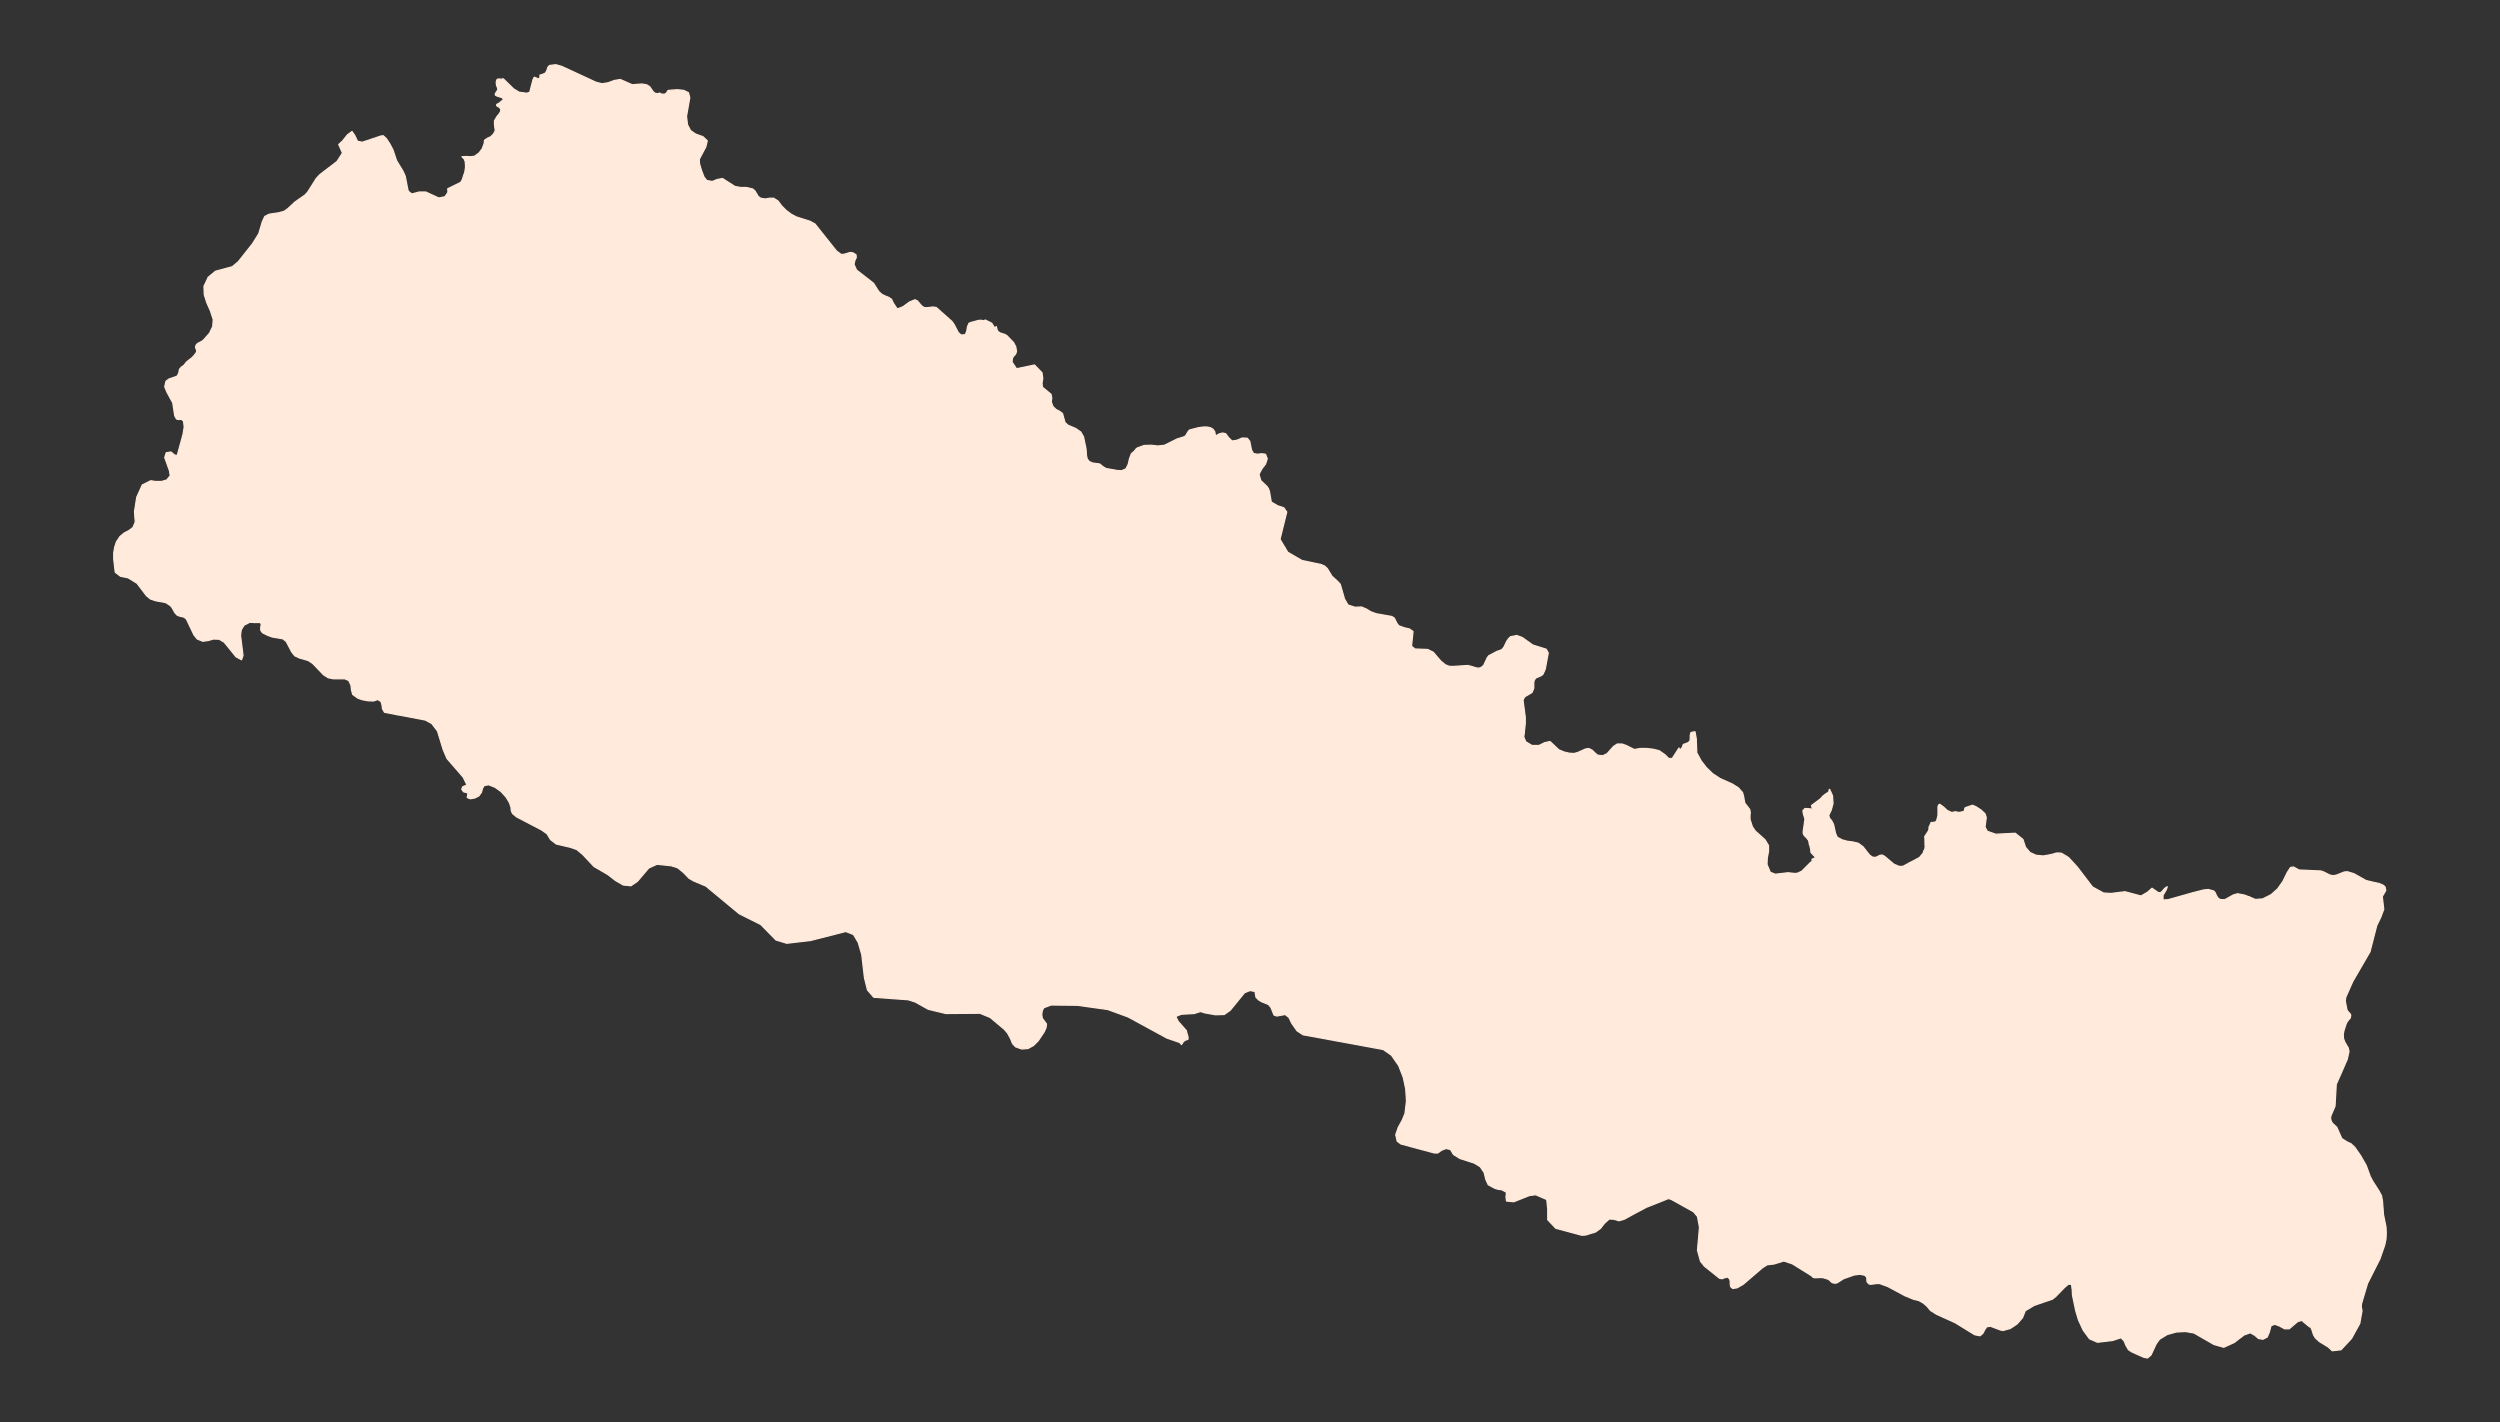 <?xml version="1.0"?>
    
<!--********* Copyright (c) 2024 Pareto Softare, LLC DBA Simplemaps.com ***************************************
************* Free for Commercial Use, full terms at  https://simplemaps.com/resources/svg-license ************
************* Attribution is appreciated! https://simplemaps.com *******************************************-->

<svg baseprofile="tiny" fill="#FFEADB" height="569" stroke="#FFEADB" stroke-linecap="round" stroke-linejoin="round" stroke-width=".5" version="1.2" viewbox="0 0 1000 569" width="1000" xmlns="http://www.w3.org/2000/svg">
 <rect width="100%" height="100%" fill="#333333" stroke="none"/>
 <g id="features">
  <path d="M450.3 187.6l0.7 4.4-0.4 1-1.1 1.4-1.1 1.1-1.2 1.5-0.5 1.5-0.9 9.8-0.5 1.9-0.7 1.3-1 0.9-6.2 8-2 3.5-3.8 10.6-1.5 2.1-10 3.7-2.5 1.5-2.4 0.9-5.3 1.1-2.1 0-3.6-0.5-2.6 0-1.8-0.2-2.9-1-3.2-0.5-4.4-1-16.6-8.4-2.3-0.9-1.6-0.3-6.8 0.5-5.8-0.5-1.4 0.1-1.2 0.5-1.9 0.3-1.6-0.6-5.3-3.6-0.7-1.1-0.1-1.3 0-1.7 0-1.9-0.3-1.7-0.6-1-4.3-4.5-1.9-1.7-1.5-0.8-6.5-2-6.7-2.9-2.5-0.2-1.2 0.8-0.4 0.3-0.1 0.1-0.9 0.5-1.3 0.4-1 0-0.9-0.2-2.3-1-0.7-0.5-0.5-0.7-0.2-0.7 0-0.8 0.3-1.3 0.3-0.9 0.2-0.9 0.3-1.3 0-1.2-0.1-1.1-0.5-1.5-5.1-2.4-8.4-0.2-1.8 0.4-11.1 5-1 0.8-0.8 0.8-1.3 2.2-0.8 0.9-1.1 0.8-0.9 0.8-0.7 1-0.6 1.3-1.7 1.9-1.4 0.6-1.4 0.1-1-0.6-0.7-0.8-0.7-1.4 0-0.1-0.4-0.2-0.4-0.4-2.3-0.7-10 4.6-9-0.8-2.2-0.7-2.5-1.2-1.7-1-1.9-0.5-6-1.1-9.2-3.2-3.9-0.7-2.1-0.7-0.7-0.6 0-0.9 0.2-1.2-0.2-3.2-2.8-3.5-1.5-1.5-1.5-1.2-3.3-2.1-0.8-0.7-0.5-1.6-0.3-2.1 0.9-7.8-0.9-2.1-0.4-1.3-0.1-1.3 0.5-1.2 1-1.4 3.5-3.5 1.7-1.3 4.6-1.5 1.6-0.2 2.1-0.1 0.9 0.2 0.8 0.5 2.8 2.6 1.2 0.5 1.4 0.1 1.9-0.3 3.9-1.2 0.7-2.3-1.2-2.1-1.1-2.4-0.5-3 0.1-3 0.3-2.5 0.7-2.1 1.2-1.7 4.4-3 1.8-1.8 0.7-2.7 0.1-2-0.1-2.7-0.4-1.2-0.6-0.8-2.2-0.6-0.6-0.1-1.8-0.9-1.4-1-1.3-1.2-1.1-1.5-0.7-2.3-0.1-1.5 0.1-1.1 3.1-10 0.5-3.2 0.2-4.1 0.3-1.6 0.4-1 0.6-0.7 1.5-1.2 0.9-0.8 0.6-0.8 0.5-1 0.2-1-0.1-1.5-0.5-1.2-1.1-0.9-1.5-0.5-4.3-0.9-1.9-0.8-1.4-1.1-1.4-0.5-2-0.4-8.3 0.2-1.3 0.2-1.3 0.3-2.3 1.4-2.8 4.2-0.7 0.5-0.6 0-0.8-0.2-1.1-0.6-2.3-1.8-0.5-1-0.1-1.1 0.3-2.5 0.1-1.4-0.2-1.2-0.5-1.2-0.4-0.8-0.6-0.8-1.1-2.4-0.7-2.1-0.3-0.2-0.7-0.2-2.5 0-3.6 0.4-1.1-0.3-0.8-0.5-1.4-1.2-1-0.6-2.4-1-2.1-1.5 0.3-1.1 0.5-1.3 0.3-1.9 0-1-0.1-1.4-0.4-1.1-0.8-0.8-0.1-0.1 1.7-0.1 1.8 0.1 1.5-0.2 1.8-1.3 1.3-1.7 0.8-2.2 0.1-1.2 0.6-0.4 0.7-0.5 0.1 0 1.1-0.5 1.1-1.1 0.5-0.9 0.2-0.5-0.3-2.4 0-1.5 1-1.7 0.9-1.1 0.6-1 0-0.9-0.5-0.6-0.6-0.4-0.4-0.2-0.2-0.4 0.2-0.3 0.8-0.4 1.1-0.9 0.6-0.5-0.1-0.5-0.5-0.4-1.3-0.4-0.6-0.2-0.6-0.3-0.1-0.6 0.6-0.9 0.2-0.3 0.2-0.4 0-0.6-0.5-1.2-0.1-1.3 0.2-0.7 0.2-0.4 0.7-0.1 1.4 0.1 0.1-0.2 0.3 0.1 4.1 4 2.2 1.3 3 0.4 1.2-0.4 1.3-5 0.5-1 1.9 0.7 0.2-0.3 0.2-0.4 0-0.9 0.7-0.1 1.5-0.7 0.6-1.1 0.3-1.1 0.7-0.8 2.4-0.3 0.1 0 0.1 0 2.4 0.7 13.6 6.3 2.4 0.6 2.5-0.4 2.4-0.9 2.4-0.4 4.8 2.1 3.8-0.3 1.9 0.3 0.5 0.3 0.8 0.5 1.3 1.9 0.8 0.7 1.1 0.2 0.8-0.3 0.5 0.4 1.4 0.1 0.8-0.5 0.6-1 1.9-0.2 0.2 0.1 0.1-0.1 1.6-0.1 1.1 0.1 0.1 0.1 0-0.1 1.4 0.2 1.8 0.9 0.5 2-1.3 7.4 0.4 3.4 1.2 2.3 2 1.4 3 1.1 1.7 1.6-0.6 2.5-2.6 4.9 0.1 1.8 0.8 2.7 1 2.6 1.1 1.4 2.2 0.4 2-0.8 2.1-0.4 5 3.2 2.3 0.4 2.3 0 2.5 0.6 0.9 0.8 1.3 2.2 1 0.7 1.8 0.3 1.7-0.3 1.7 0 1.7 1.1 1.5 2 1.8 1.8 2 1.5 2.1 1.1 5.4 1.7 2 1.1 8.6 10.8 1.9 1.4 1.2-0.1 2.3-0.7 1.1 0.1 1.3 0.8 0.1 1.1-0.6 1.3-0.3 1.5 1 2.2 6.8 5.3 2.1 3.3 1.2 1.1 1.4 0.7 1.3 0.5 1.2 0.8 0.7 1.5 1.6 2.4 2.3-0.9 2.6-1.9 2.2-0.9 1 0.5 1.6 1.9 1 0.7 1.1 0.1 2.5-0.3 1.3 0.2 6.3 5.6 0.9 1.3 1.6 3.1 1.1 1 1.7-0.1 0.6-1.4 0.3-1.8 0.6-1.4 0.8-0.3 0.9-0.3 0.1 0.2 0.4-0.3 1.5-0.4 1-0.1 1.1 0.2 0.1 0 0.6-0.3 2.6 1.3 1.2 1.9 0.2-0.1 0.1-0.1 0.3-0.4 0.4 1.5 0.3 0.5 0.9 0.6 1.9 0.6 0.8 0.5 2.6 2.7 0.9 1.7 0.3 1.9-0.4 1.1-0.7 0.7-0.5 0.8-0.2 1.6 1.8 2.7 7.2-1.5 3 3.1 0.3 2.3-0.3 1.9 0.2 1.6 3.4 2.8 0.3 1.5-0.2 1.5 0.6 1.8 1.3 1.3 1.4 0.7 1.2 0.9 1 3.6 1.2 1.1 3.1 1.3 2 1.4 1.1 1.9 1 4.8 0.2 2.8 0.3 1.3 0.8 1 1.3 0.6 2.9 0.4 1.2 1 1.3 0.8 4.5 0.8 1.7 0.1 1.7-0.7z" id="NPKA" name="Karnali">
  </path>
  <path d="M163.2 76.2l-2.4 1.7-1.7 1.7-3.3 4.8-1.5 2.9-0.5 1.6 0.1 0.9 0.5 0.4 0.8 0.6 0.9 0.8 0.7 1 0.5 1.2 0.3 1.3 0.4 3.2 1.9 7.2 0.1 4.3-0.7 2.1-1.3 1.4-1.4 0.5-2.5 0.2-0.7 0.2-3.5 2-1.1 0.3-0.9 0.1-1 0-1.1 0-4.2 1-3.3 1.4-2.2 1.8-1.6 0.6-1.3 0.2-1.9-0.3-1.5 0.4-2.8 2.3-0.4 0.7-0.3 1.1 0.2 0.8 0.6 1.2 0.5 1.5 0.3 2 0 2.9-0.4 1.6-0.8 1.2-1.1 1.1-0.9 2 0.2 1.2 1.2 0.9 3.2 0.8 2.4 0.3 0.7 0.2 0.4 0.4 0.3 0.2 2.4 3.4 5.5 5.5-3.5 4.6-3.6 2-4.8 1.6-1.6 1.6-1.6 4.1-1.5 2.6-0.8 1.9-0.4 1.8-0.2 1.7-0.8 2.5-1.2 2.1-2.2 2.9-1.4 1.4-1.6 1-5.4 1.7-2 1.1-3 2.9-1.1 1.6-0.6 1.7-0.2 1-0.8 0.9-0.4 0.8-0.4 3.4-1.6 1.8-0.7 1.8-0.7 2.7-1.8 3.6 1.1 7.1-0.7 9.5 0.1 1.6 0.3 1.4 0.2 0.8 0.6 1.1 1.6 2.6 0.6 1.4 0.8 2.5 0.2 1.6-0.1 9.3 0 0.2 0 0.1-1.9-0.1-2.3 1.2-1.1 1.8-0.3 2.2 1 8.1-0.6 1.7-2.2-1.2-4.7-5.8-2-1.2-2.3-0.1-2.1 0.6-2.2 0.3-2.2-0.9-1.3-1.6-3-6.3-0.9-0.8-2-0.5-0.9-0.4-0.9-1-1.1-2-0.7-0.8-1.9-1.2-3.9-0.7-2.1-0.7-1.6-1.3-3.8-5-3.6-2.2-1-0.2-2-0.4-2.1-1.6-0.6-5.2 0-2.6 0.4-2.3 0.7-2.1 1.4-2.1 1.7-1.4 1.9-1 1.6-1.2 0.9-2.2-0.3-4.2 0.9-5.7 2.2-4.9 3.4-1.7 1.9 0.3 2.4 0 2.1-0.6 1.4-1.7-0.3-2-1.9-5.3 0.6-1.9 1.9-0.3 1.4 1.2 1.1 0.2 2.3-8.4 0.5-3-0.3-2.4-0.9-0.7-1 0.1-0.9-0.2-0.7-1.3-0.8-5.2-2.3-4.2-0.9-2.2 0.5-2.2 1.2-0.9 3.2-1.1 0.7-1.2 0.3-1.6 0.8-0.9 1-0.7 1-1.3 2.3-1.8 0.9-1 0.8-1.1 0.1-0.7-0.3-0.7-0.2-0.8 0.4-0.9 0.6-0.5 1.4-0.7 0.7-0.5 2.5-2.8 1.3-2.7 0.2-2.8-1.1-3.4-1.5-3.4-1-3.2-0.1-3.3 1.7-3.6 2.9-2.4 6.7-1.8 2.4-2 5.7-7.2 2.5-4 1.4-4.7 1-2.2 1.7-0.9 4-0.6 2.1-0.6 1.4-1 2.9-2.7 4-2.8 1.1-1.2 3.4-5.4 1.5-1.6 6.8-5.2 2.2-3.4-1.5-3.4 1.6-1.5 1.9-2.4 1.8-1.3 1.1 1.6 1.1 2.3 1.9 0.4 7.5-2.5 0.9-0.1 1.2 1.1 1.4 2.1 1.3 2.5 1.4 4.2 2.6 4.3 0.9 2 1.1 5.7z" id="NPMA" name="Mahakali">
  </path>
  <path d="M185.1 71.4l2.1 1.5 2.4 1 1 0.6 1.4 1.2 0.8 0.5 1.1 0.3 3.6-0.4 2.5 0 0.7 0.2 0.3 0.2 0.7 2.1 1.1 2.4 0.6 0.8 0.4 0.8 0.5 1.2 0.2 1.2-0.1 1.4-0.3 2.5 0.1 1.1 0.5 1 2.3 1.8 1.1 0.6 0.8 0.2 0.6 0 0.7-0.5 2.8-4.2 2.3-1.4 1.3-0.3 1.3-0.2 8.3-0.2 2 0.4 1.4 0.5 1.4 1.1 1.9 0.8 4.3 0.9 1.5 0.5 1.1 0.9 0.5 1.2 0.1 1.5-0.2 1-0.5 1-0.6 0.8-0.9 0.8-1.5 1.2-0.6 0.7-0.4 1-0.3 1.6-0.2 4.1-0.5 3.2-3.1 10-0.1 1.1 0.1 1.5 0.7 2.3 1.1 1.5 1.3 1.2 1.4 1 1.8 0.9 0.6 0.1 2.2 0.6 0.6 0.8 0.4 1.2 0.1 2.7-0.1 2-0.7 2.7-1.8 1.8-4.4 3-1.2 1.7-0.7 2.1-0.3 2.5-0.1 3 0.5 3 1.1 2.4 1.2 2.1-0.7 2.3-3.9 1.2-1.9 0.3-1.4-0.1-1.2-0.5-2.8-2.6-0.8-0.5-0.9-0.2-2.1 0.1-1.6 0.2-4.6 1.5-1.7 1.3-3.5 3.5-1 1.4-0.5 1.2 0.1 1.3 0.4 1.3 0.9 2.1-0.9 7.8 0.3 2.1 0.5 1.6 0.8 0.7 3.3 2.1 1.5 1.2 1.5 1.5-7.4 5.5-1.6 0.5-1.2 1-5.3 6-0.3 2.7 0.8 2.8 1.4 2.3 1.5 0.9 5.8 8.8 4 4.4 1.5 2.6 0.7 3 0.9 2 1.5 1.5 0.3 1.5-2.7 1.6-1.9 0.8-0.9 0.2-1.1-0.1 0-0.9 1.4-1.1-0.2-0.7-1.2-0.8 0.4-4-4.8-5.6-1.7-3.6-1.8-2.3-1.9-0.6-9.8 1.2-1.1-0.4-2.6-1.7-1.2-0.5-2.4-0.2-7.2 1-2.3-0.6-5.8-4.6-4.5-2.3-2.3-0.8-2.3-0.4-2.1 0.6-2.4 1.4-1.8 1.7-0.6 1.6 5.5 5.8 4.1 3.4 1.9 1.1 1.5-0.4 1.5-0.9 1.5-0.3 1.4 1.3 1.5 3.4 1-0.3 4.5 2.6-0.4-1.6-1.4-2.9-0.5-1.6 1.6 0.9 1.5 1.4 1.1 1.9 0.7 4.3 1.2 4 3.6 8.2 0.4 2.4-0.3 2.5-0.7 2.9-1 1.1-0.8 1.1-15.6 17.1-1.3 1.1-3.8 2.3-1.2 1.7-1.3 4.9-0.1 2.1-5.2-1-0.8-1.4-0.2-1.6-0.4-1.3-1.3-0.8-1.7 0.6-2.2-0.1-2.2-0.4-1.8-0.6-2.1-1.5-0.5-1.8-0.2-1.9-0.9-1.9-1.6-0.7-4.6 0-2-0.4-1.9-1.2-4.3-4.5-1.8-1.2-3.5-1-1.9-0.9-1.2-1.5-2.2-4.2-1.4-1.1-4.2-0.7-1.9-0.7-2-1-0.7-1 0-1.2 0.2-1.1-0.3-0.8-2.4 0 0-0.1 0-0.2 0.1-9.3-0.2-1.6-0.8-2.5-0.6-1.4-1.6-2.6-0.6-1.1-0.2-0.8-0.3-1.4-0.1-1.6 0.7-9.5-1.1-7.1 1.8-3.6 0.7-2.7 0.7-1.8 1.6-1.8 0.4-3.4 0.4-0.8 0.8-0.9 0.2-1 0.6-1.7 1.1-1.6 3-2.9 2-1.1 5.4-1.7 1.6-1 1.4-1.4 2.2-2.9 1.2-2.1 0.8-2.5 0.2-1.7 0.4-1.8 0.8-1.9 1.5-2.6 1.6-4.1 1.6-1.6 4.8-1.6 3.6-2 3.5-4.6-5.5-5.5-2.4-3.4-0.3-0.2-0.4-0.4-0.7-0.2-2.4-0.3-3.2-0.8-1.2-0.9-0.2-1.2 0.9-2 1.1-1.1 0.8-1.2 0.4-1.6 0-2.9-0.3-2-0.5-1.5-0.6-1.2-0.2-0.8 0.3-1.1 0.4-0.7 2.8-2.3 1.5-0.4 1.9 0.3 1.3-0.2 1.6-0.6 2.2-1.8 3.3-1.4 4.2-1 1.1 0 1 0 0.9-0.1 1.1-0.3 3.5-2 0.7-0.2 2.5-0.2 1.4-0.5 1.3-1.4 0.7-2.1-0.1-4.3-1.9-7.2-0.4-3.2-0.3-1.3-0.5-1.2-0.7-1-0.9-0.8-0.8-0.6-0.5-0.4-0.1-0.9 0.5-1.6 1.5-2.9 3.3-4.8 1.7-1.7 2.4-1.7 0 0.2 1.5 1.2 3-0.8 2.6 0 5.2 2.4 2.5-0.5 1.2-1.8-0.1-1.4 5.1-2.5 0.3-0.4 0.6-1.1 0-0.1z" id="NPSE" name="Seti">
  </path>
  <path d="M393.7 241.6l3.2 0.5 2.9 1 1.8 0.2 2.6 0 3.6 0.5 2.1 0 5.3-1.1 2.4-0.9 2.5-1.5 10-3.7 1.5-2.1 3.8-10.6 2-3.5 6.2-8 1-0.9 0.7-1.3 0.5-1.9 0.9-9.8 0.5-1.5 1.2-1.5 1.1-1.1 1.1-1.4 0.4-1-0.7-4.4 0.1-0.1 0.9-1.8 0.5-2.2 0.8-2.1 0.3-0.2 0.7-0.6 0.4-0.5 0.2-0.1 0.2-0.4 0.5-0.4 2.7-1 2.8-0.1 2.8 0.3 2.6-0.3 5-2.5 2.6-0.8 0.8-0.4 1-1.7 0.6-0.7 3.5-0.9 2.1-0.3 1.4 0 1.4 0.3 1 0.6 0.7 1 0.3 1.7 1.4-0.8 1.4-0.4 1.3 0.3 1 1.4 1.5 1.5 2-0.3 2.1-0.9 2 0.1 1 1.2 0.7 3.5 0.8 1.4 1.5 0.3 1.8-0.2 1.5 0.2 0.7 1.8-0.7 2.1-1.5 2-1.1 2.1 0.7 2.5 2.5 2.4 0.6 0.9 0.4 1.2 0.7 4.1 2.5 1.5 2.5 0.8 1.2 1.7-2.7 10.9 2 3.4-0.9 0.4-3.5 0.8-3 2-1.5 0.5-4.7 0.6-1.6 0.7-1.3 0.9-0.9 0.9-2.8 2.3-2.9 2-1.8 0.6-1.8 0.2-2.2-0.3-2.2 0-1.4 0.6-1 1-1.4 2.4-1.1 1.3-7.1 6.2-2.8 1.4-1.5 1-0.8 0.8-0.3 0.6 0.5 1.3 4.7 5.6 0.4 1 0.4 1.8-4.7 4.2-0.5 1.2-0.6 1.9 0.4 3.1-0.3 1.8-0.8 1.6-1.7 2-0.2 0.2-2.2 3-0.9 1.8-1.6 5.3-1 1.3-0.9 0.8-1.9 1.2 2.6 4.3 1 4.3 0.8 1.3 1.2 1.6 1 2.3 0.8 1.2 1.9 1.9 0.4 1.1 0.1 3.2-1.7 3.9-1.3 1.1-1.4 1.7-1.4 2.3-2.3 2.9-0.5 1-0.8 2.9-2.9 7.3-1.3 2.1-1.4 1.3-6.3 1.9-1.6-3.3-1-0.4-0.8 0.1-0.8-0.2-0.5-1.3-0.2-1.5 0.4-0.7-0.2-0.9-0.7-0.8-5.2-4.5-1.2-0.7-1.5-0.6-2.2-0.4-3.2-0.2-1.5-0.5-1.8-1.3-1-1.2-0.8-1.3-1-1-1.4-0.9-2.4-1.3-1.5-0.5-3-0.1-1.6-0.5-2.2-1.3-6.1-5.5-2.3-0.9-1.9-0.5-8.8 1.6-0.5-3.4-1.5-2.1-2.5-2.4-10.3-8-1.2-3.5-0.8-1-1.5-1.3-0.9-1.2-1.3-3.1-1.1-0.9-0.7-1.3 2.7-4.1-1.4-1.2 0-1 0.6-1.3 2-1.9 1.7-0.7 1.4-0.1 1.2 0 0.9-0.4 0.5-1.3 0-1-0.4-0.9-1.2-1.6-0.3-0.9 1.2-1 2.7-1.2 5.9-1.7 6-2.6 3.6-5.2 1.3-2.6 0.5-3.6z" id="NPDH" name="Dhawalagiri">
  </path>
  <path d="M443.1 334.7l6.3-1.9 1.4-1.3 1.3-2.1 2.9-7.3 0.8-2.9 0.5-1 2.3-2.9 1.4-2.3 1.4-1.7 1.3-1.1 1.7-3.9-0.1-3.2-0.4-1.1-1.9-1.9-0.8-1.2-1-2.3-1.2-1.6-0.8-1.3-1-4.3-2.6-4.3 1.9-1.2 0.9-0.8 1-1.3 1.6-5.3 0.9-1.8 2.2-3 0.2-0.2 1.7-2 0.8-1.6 0.3-1.8-0.4-3.1 0.6-1.9 0.5-1.2 4.7-4.2-0.4-1.8-0.4-1-4.7-5.6-0.5-1.3 0.3-0.6 0.8-0.8 1.5-1 2.8-1.4 7.1-6.2 1.1-1.3 1.4-2.4 1-1 1.4-0.6 2.2 0 2.2 0.3 1.8-0.2 1.8-0.6 2.9-2 2.8-2.3 0.9-0.9 1.3-0.9 1.6-0.7 4.7-0.6 1.5-0.5 3-2 3.5-0.8 0.9-0.4 1.1 1.8 5.7 3.3 7.6 1.6 1.4 0.6 1.1 1 1.9 3.1 2.3 2.1 1 1.1 1.7 5.9 1.4 2.4 2.8 0.9 2.6-0.1 1.9 0.8 1.8 1.1 2.2 0.8 6.2 1.1 1 0.6 1.1 2.2 0.7 0.9 2.2 0.8 2.1 0.5 1.4 1-0.6 5.9 1.4 1.1 5.1 0.2 2.2 1.1 2.9 3.4 1.9 1.6 1.5 0.6 1.3 0.1 6.2-0.4 1.3 0.3 1.9 0.6 1.2 0.2 1.1-0.4 0.9-0.8 1.4-3 0.6-0.8 3.4-1.8 1-0.3 0.9-0.4 0.8-1 1.1-2.3 0.7-1 0.8-0.8 2.5-0.5 2.2 0.8 4.2 3 5.4 1.7 0.8 1.5-1.2 6.4-0.4 1-0.6 1.2-0.9 0.6-1.9 0.8-0.6 0.9-0.2 0.8 0 1.5 0 0.1 0 0.8-0.7 1.7-2.9 1.7-0.7 1.3 0.9 6.9 0 2.5-0.4 3.8-2.1 1.1-1.6 1.7-2.2 4.5-1.2 1.2-4.4 3.6-1.6 1.9-1.1 2-1.8 7.1-1.4 2.8-1.1 1.2-1.2 0.7-3 0.6-2.2 0.9-2 1.3-1.1 1.1-0.9 1.1-5.7 11-1.6 2-3.5 3.4-0.6 1.2-0.2 1.4 0.3 0.8 0.4 1.2 2.2 3.7 0.5 1.9 0.2 1.8-0.4 2.5-0.6 1.3-0.8 0.8-0.9 0.3-0.9 0.1-1 0-1.1-0.1-1-0.3-0.8-0.5-0.7-0.8-0.5-0.7-0.6-0.7-0.3-0.3-1.2-0.8-1.3-2.1-1.3-1.5-1.1-0.8-1-0.5-1.1-0.3-1.2-0.2-1 0.2-0.7 0.3-2.3 1.9-6 4.2-5.1 2.1-0.8 1-0.3 2 0.4 1.2 0.6 0.9 0.4 0.4 0.5 0.5 0.2 0.8-0.5 0.3-3.8-0.4-1.6 0.5-1.3-2.1-1.1-1.1-2 0.2-1.5 1.2-1.3 1.4-1.3 0.7-1-0.1-0.8-0.3-0.4-0.6-0.1-1.2-0.3-1-1.5-1-0.6-1-0.3-2.1-0.1-1.6-0.6-1.3-2-1.1-4.8-1-10-0.1-4.8-1.1-2.2-1.3-4-3.5-2.2-0.9-2.8 0.3-5 2.8-2.6 0.7-1.6-0.2-3-0.7-1.5-0.2-1.2 0.3-2.6 1-1.1 0-1.6-0.9-3.1-3.2-1.9-1.1-2.7-0.3-9 0.1-2 1.1-0.8 0.2-4-1.5-1.3 0.1-1.5-0.8-1.8-0.3-3.2 0.1-3.2-0.6-1.3 0.2-1.3 1.4-1.6-1.4-1.8-1-1.1-1.1 0.7-1.7 1.7-1 1.9 0.1 3.3 0.9 4.1-0.7 3.5-1.9 1.7-2.8z" id="NPGA" name="Gandaki">
  </path>
  <path d="M562 355.2l1.2 0.8 0.3 0.3 0.6 0.7 0.5 0.7 0.7 0.8 0.8 0.5 1 0.3 1.1 0.1 1 0 0.9-0.1 0.9-0.3 0.8-0.8 0.6-1.3 0.4-2.5-0.2-1.8-0.5-1.9-2.2-3.7-0.4-1.2-0.3-0.8 0.2-1.4 0.6-1.2 3.5-3.4 1.6-2 5.7-11 0.9-1.1 1.1-1.1 2-1.3 2.2-0.9 3-0.6 1.2-0.7 1.1-1.2 1.4-2.8 1.8-7.1 1.1-2 1.6-1.9 4.4-3.6 1.2-1.2 2.2-4.5 1.6-1.7 2.1-1.1-0.2 1.6 0.8 1.9 2.5 1.5 2.8 0 2.2-1.1 2.2-0.5 3.5 3.3 2.1 0.9 2.2 0.5 1.8 0.1 1.5-0.4 3.1-1.4 1.3-0.2 1.4 0.7 1.1 1.1 1.1 0.9 2 0.2 1.7-0.8 2.6-2.9 1.5-1 1.9 0 1.7 0.6 3.2 1.6 2.4-0.4 2.6 0 2.6 0.3 2.4 0.6 2.3 1.6 1.5 1.5 1.4 0 2.7-4.2 0.3 1 1.1-1.4 0.3-1 1.9-0.7 0.8-0.7 0.1-1.1 0-1.2 0.3-1.1 1.6-0.3 0.5 2.8 0.2 5.6 1.8 3.3 2.1 2.7 2.5 2.4 2.9 1.9 4.9 2.2 2.4 1.5 1.7 1.9 0.4 1.4 0.5 2.8 2 2.6 0.2 1.2-0.1 1.2 0 1.5 0.9 2.9 1.2 1.8 3.9 3.5 1.4 2.3 0 2.4-0.5 2.6-0.1 2.6 1.3 3.1 2 0.8 5.1-0.6 2.8 0.3 0.4 0-2.1 5.6-0.4 3 0.3 4.5-0.1 2.8-0.4 1.2-0.7 0.7-2.5 0.5-0.7 0.2-1.1 1.1-1.5 2.3-1.8 3.9-1.4 2.3-1.3 1.8-4.4 4.8-5.3 6.6-0.5 1.8-1.3 2.4-0.7 1.2-1.3 1.3-0.5 0.8 0 0.1 0.6 1.8 0.2 0.8 0.5 5.1-2.6 2.9-6.6 1.1-1.3 0.8-0.5 0.8-0.1 1.1-0.3 1.3-1 1.7-1.2 0.6-1.6 0.1-16-1-0.8-0.3-0.7-0.4-2.4-1.9-2.8-2.6-2.8-1.5-3.3-1-3.6-0.6-4.9-0.9-7-4-1.5-1.3-1.1-1.3-0.5-1.2 0-0.2-0.4-2.9-0.2-0.8-0.5-0.7-0.5-0.7-0.5-0.8-0.4-0.8-0.2-1.4-0.9-7.9-1.5-4.7-0.5-1-0.7-0.7-1.2-0.4-5.4-1.2-5.7-2.6-1.9-0.6-1.5-0.2-7.7 0.4-1.2 0.2-3.1 1-2.3 0.2-2.5 0.7-2.4 1.5-1.8 0.6-1.4 0.1-7-0.7-1.4-4-0.5-0.8-0.8-0.8-1.2-0.6-8.2-0.3-1.8-0.4-0.5-0.5-0.1-0.6 0.5-1 0-0.7-0.4-1-1.4-2-0.8-1.3-0.5-1-0.1-0.8 0.1-0.7 0.2-0.7 0.6-1.6 0.3-0.8z" id="NPBA" name="Bagmati">
  </path>
  <path d="M656.9 412.8l2.4 1.9 0.7 0.4 0.8 0.3 16 1 1.6-0.1 1.2-0.6 1-1.7 0.3-1.3 0.1-1.1 0.5-0.8 1.3-0.8 6.6-1.1 2.6-2.9-0.5-5.1-0.2-0.8-0.6-1.8 0-0.1 0.5-0.8 1.3-1.3 0.7-1.2 1.3-2.4 0.5-1.8 5.3-6.6 4.4-4.8 1.3-1.8 1.4-2.3 1.8-3.9 1.5-2.3 1.1-1.1 0.7-0.2 2.5-0.5 0.7-0.7 0.4-1.2 0.1-2.8-0.3-4.5 0.4-3 2.1-5.6 0.8-0.2 1.5-0.7 3.5-3.5 0.7-0.5-0.1-0.8 1.4-0.6-0.1-0.2-0.5-0.7-0.2-0.1-0.6-0.7-0.4-0.4-0.1-1.3-0.2-0.7-0.1-0.6-0.3-0.8-0.1-0.8-0.2-0.7-0.7-0.9-0.8-0.8-0.2-0.2-0.4-0.8 0-1 0.2-1.3 0.1-0.8 0.1-0.6 0.1-0.9 0.2-1.2-0.6-1.9-0.2-1.1 0-0.4 0.8-0.8 1.8 0.1 1.1 0.2 0.1 0-0.4-1.5 3.5-2.6 0.2-0.2 0.8-0.9 0.6-0.5 0.4-0.3 1.4-0.9 0.2-1 0.2 0 0.1 0.3 0 0.4 0.1 0.1 0.1-0.1 0.8 1.8 0.2 3.1-0.7 2.6-1 2.1 0.3 1.2 0.8 0.9 0.8 1.5 0.8 3.6 0.7 1.6 1.7 0.9 0.1 0.1 2.2 0.6 2.3 0.3 2.1 0.5 1.9 1.4 2.6 3.3 1.1 0.8 1.1 0.2 0.9-0.3 0.9-0.5 1-0.2 1 0.5 3.8 3.2 2.2 0.9 1.5-0.1 1.4-0.8 0.2 0.2 0.3-0.5 2.2-1.1 2.4-1.3 1.5-1.8 0.2-0.8 0.3-0.5 0.1-0.2 0.2-0.8 1.9 2 3.3 5.2 0.8 3.3 0 3.4 0.6 6.4 1 3.6 0.1 2.6 0.3 2-0.4 1.4-0.5 0.9-0.8 1.3-0.9 1.8-1.1 3.7-1.2 2.6-1.2 1.7-1.4 1-2.7 0.9-2.3 0.4-1.1 0.4-0.8 0.4-3.6 3.7-1.7 1.2-5.5 6.3-10 9.3-1.7 2.5-1.9 4.3-1 2.8-0.2 1.1-0.1 1.1 0.2 0.9 1.1 2.7 0.1 1.1-0.3 1.6-0.5 2-2.9 5 0 0.8 1.8 0.5 6.3-0.1 3.6 0.8 1.6 0.5 1 0.7 0.7 1.1 0.8 0.9 0.5 0.5 3.5 2.1 0.5 0.5 0.3 0.4-0.6 1.2-3.4 4.1-3.1 2.7 0 0.7 0.3 0.6 0.6 0.5 0.5 0.5 0.6 0.7 0.9 3.1 0.8 3.7 0.1 3.7-0.4 1.8-0.7 1.1-4.7 1.4-2.9 2-3.3 4.7-2.6 1-1.1-0.1-1.5-0.4-2.9-1.3-1 0-1 0.5-1.5 1.8-0.5 0.9-0.3 0.8 0 0.9 0.1 0.7 0.9 2.6 0.3 1.6 0 6.3 0.1 1.3 0.3 1.3 0.5 1.4 0.7 1.4 2 3.1 0.6 1.1 0.4 1.5-0.1 1.2-0.4 1.1-5.2 11.2-0.2 0.4-0.2 0-2.5 0.1-0.7-0.2-0.6-0.6-7.7-4.8-3.4-1.1-3.9 1.2-2.7 0.3-1.9 1.2-7.7 6.6-2.4 1.4-1.8 0.3-0.8-0.7-0.2-1 0-1.1-0.2-1-0.9-0.8-1.1 0.3-1.1 0.4-1-0.2-6-4.8-1.6-2-1.2-4.4 0.8-9.2-0.8-4.3-1.6-1.9-8.8-4.9-1.2-0.4-8.8 3.5-4.9 2.6-4 2.2-2.1 0.6-2-0.6-1.9-0.1-1.9 1.7-1.5 1.9 0-0.1-0.2-5.1 0.2-2.5 1-4 1.7-4.6 3.7-5.4 0.6-1.4 0.4-1.4 0.2-2.2-0.2-1.6-0.2-1.2-0.2-0.7-0.2-1.1-0.1-1 0.2-1.4 0.5-1.5 1.6-2.9 7.1-9.9 0.8-2.9 0.3-3.2 0.2-0.9 0.2-0.7 0.3-0.5 0.2-1.1-0.1-1.4-0.6-2.9-0.6-1.7-0.7-1.2-0.5-0.6-0.7-0.6-0.9-0.7-2.7-1.4-1-0.8-0.5-0.8-0.4-1.1 0-1.1 0.2-0.9 1.8-2.1 5.2-3.8z" id="NPJA" name="Janakpur">
  </path>
  <path d="M728.6 511l0.2-0.4 5.2-11.2 0.4-1.1 0.1-1.2-0.4-1.5-0.6-1.1-2-3.1-0.7-1.4-0.5-1.4-0.3-1.3-0.1-1.3 0-6.3-0.3-1.6-0.9-2.6-0.1-0.7 0-0.9 0.3-0.8 0.5-0.9 1.5-1.8 1-0.5 1 0 2.9 1.3 1.5 0.4 1.1 0.1 2.6-1 3.3-4.7 2.9-2 4.7-1.4 0.7-1.1 0.4-1.8-0.1-3.7-0.8-3.7-0.9-3.1-0.6-0.7-0.5-0.5-0.6-0.5-0.3-0.6 0-0.7 3.1-2.7 3.4-4.1 0.6-1.2-0.3-0.4-0.5-0.5-3.5-2.1-0.5-0.5-0.8-0.9-0.7-1.1-1-0.7-1.6-0.5-3.6-0.8-6.3 0.1-1.8-0.5 0-0.8 2.9-5 0.5-2 0.3-1.6-0.1-1.1-1.1-2.7-0.2-0.9 0.1-1.1 0.2-1.1 1-2.8 1.9-4.3 1.7-2.5 10-9.3 5.5-6.3 1.7-1.2 3.6-3.7 0.8-0.4 1.1-0.4 2.3-0.4 2.7-0.9 1.4-1 1.2-1.7 1.2-2.6 1.1-3.7 0.9-1.8 0.8-1.3 0.5-0.9 0.4-1.4-0.3-2-0.1-2.6-1-3.6-0.6-6.4 0-3.4-0.8-3.3-3.3-5.2-1.9-2 0-0.2-0.1-0.7 0-0.1 0-2-0.1-1.3 0.2-0.3 1.2-1.8 0.3-0.8 0-0.8 0.8-1.7 0-0.2 0.8 0 1.2-0.3 0.4-0.9 0.4-1.7 0-1.2 0-0.7 0-1.6 0.4-0.8 0.3-0.1 1.5 1.1 1.5 1.4 1.8 0.8 1.5-0.3 1.4 0.3 1.9-0.4 0.2-0.3 0.1-0.1 0.1-0.8 0.2-0.3 0.8-0.3 2.1-0.7 1.4 0.6 2 1.3 1.6 1.5 0.5 1.5-0.5 3.8 0.9 1.7 3.4 1.2 7.8-0.4 3.1 2.5 0 0.1 1 3 1.8 2.1 2.4 1.1 2.9 0.3 3.3-0.6 1.4-0.4 0 0.2-0.3 8 1.2 5.6 0.8 2.6 0.2 1.2 0 0.7-0.6 2.5-0.2 2.9 0.9 5.2 0 1.8-0.2 1.2-2.1 7.4-2.1 12.7-0.5 1.7-1.1 5.1-0.4 1.3-1.3 1.5-2 2.3-0.4 0.7-0.4 1.9 1.3 4.6 4.4 7.6 0.4 2.1-0.1 1.7-0.3 0.8-0.6 0.8-0.8 0.5-1 0.4-0.9 0.5-0.6 0.7-0.3 2 0.6 5.6-0.1 2.2-0.9 7.7 0.3 1.8 0.6 1.6 2.2 2.3 1.1 1.5 0.5 1.5 1 19.1 3.7 0.6 13.3-3.1 3.9-0.1 1.9 0.7 0.5 2.3-0.6 2.5-0.4 0.9-0.7 2.6-0.1 0.8-0.6 1.5-1.6 1.3-3.1 1.9-7.8 8.3-2.5 1.1-1.8 1.6-2.5 10.5-1.6 2.7-0.6 1.6 0.3 1.2 0.4 0.9 0.2 1.4 0 1.4-0.2 1.1-0.9 1.3-2.4 2.2-0.4 1-3.1 1.1-3.5 2.1-1.1 2.8-2.2 2.5-2.7 1.8-2.9 0.8-1-0.2-4-1.5-1.5 0.2-0.8 1.2-0.8 1.5-1.1 0.9-2.1-0.4-7.8-4.8-7.5-3.4-2.2-1.4-0.1 0-1.5-1.8-1.5-1.3-1.8-1-2.1-0.5-3.4-1.4-6.9-3.7-3.3-1.2-1 0-2.4 0.3-0.8-0.1-0.8-0.9-0.1-1.8-0.8-0.8-1.9-0.4-2.4 0.3-4.2 1.5-2.5 1.6-0.8 0.2-1.1-0.2-0.7-0.5-0.5-0.6-0.8-0.4-1.7-0.5-0.7-0.1z" id="NPSA" name="Sagarmatha">
  </path>
  <path d="M816.7 521.1l0.4-1 2.4-2.2 0.9-1.3 0.2-1.1 0-1.4-0.2-1.4-0.4-0.9-0.3-1.2 0.6-1.6 1.6-2.7 2.5-10.5 1.8-1.6 2.5-1.1 7.8-8.3 3.1-1.9 1.6-1.3 0.6-1.5 0.1-0.8 0.7-2.6 0.4-0.9 0.6-2.5-0.5-2.3-1.9-0.7-3.9 0.1-13.3 3.1-3.7-0.6-1-19.1-0.5-1.5-1.1-1.5-2.2-2.3-0.6-1.6-0.3-1.8 0.9-7.7 0.1-2.2-0.6-5.6 0.3-2 0.6-0.7 0.9-0.5 1-0.4 0.8-0.5 0.6-0.8 0.3-0.8 0.1-1.7-0.4-2.1-4.4-7.6-1.3-4.6 0.4-1.9 0.4-0.7 2-2.3 1.3-1.5 0.4-1.3 1.1-5.1 0.5-1.7 2.1-12.7 2.1-7.4 0.2-1.2 0-1.8-0.9-5.2 0.2-2.9 0.6-2.5 0-0.7-0.2-1.2-0.8-2.6-1.2-5.6 0.3-8 0-0.2 0.6-0.2 0.7 0 1.3 0.1 2.8 1.7 3.5 3.8 6.1 8 4.4 2.4 2.9 0.2 5.7-0.7 6.4 1.7 2.6-1.5 1.8-1.6 2.6 1.8 0.2 0 0.8-0.1 1.3-1.4 0-0.1 0.8-0.6 0.4-0.2-0.4 1.2-1.3 2.2 0 1.9 2-0.1 9.9-2.8 4.3-1.1 1.9-0.2 2.2 0.6 0.6 0.7 0.4 1 0.6 1 0.9 0.7 1.9 0.1 3.4-1.9 1.7-0.5 2.7 0.5 2.1 0.8-2.7 7.6-2.4 5.1-1.8 2.7-1.3 1.4-1.1 0.7-0.8 0-0.9-0.4-0.7-0.6-0.7-0.4-0.8-0.2-0.9 0.3-0.5 1-1 4.5-1.2 3.4-1.3 2.3-2.1 2.8-1.2 2.1-0.9 2-1.3 5.1-1.1 7.5-0.9 3.1-0.3 2.3-0.1 1.9 0.4 1.4 0.7 1.2 6.7 7.3 0.8 0.7 1.2 0.5 5 1 10.9 4.5 4.7 1.8 1.7 1.3 0.5 0.8 0.2 0.8 0 0.8-0.2 0.7-0.7 0.8-1.7 1.6-0.5 0.9-0.3 1.3-0.3 1-0.5 1-0.9 0.7-1 0.6-5 1.7-1.3 0.7-2.9 2.2-6.2 6.5-5.3 6.6-2.2 2.1 2.5 3.5 2.5 7.3 0.9 1.5 1 1 1.9 1.1 4.4 1.8 0.2 0.1 5.5 7.6 1.7 3.3 0.2 0.9 0 2-2.4 10.5-0.3 27.2 0.2 1.9 0.5 1.7-2.7 2.1-4.2 1.9-3.9-1.1-8-4.6-3.4-0.6-3.7 0.2-3.6 1-3.1 1.9-1.3 1.8-2.1 4.5-1.4 1.2-1.5-0.3-4.7-2.1-1.4-0.9-1-1.7-0.8-1.9-1.2-1.2-3.4 1.1-6 0.7-3.2-1.4-2.5-3.4-1.9-4.1-1.1-3.7-1.3-6.2-0.1-2.1-0.3-2.3-1.3 0-1.6 1.4-3.4 3.5-1.4 1.1-4.2 1.4z" id="NPKO" name="Bhojpur">
  </path>
  <path d="M896.4 534.9l-0.5-1.7-0.2-1.9 0.3-27.2 2.4-10.5 0-2-0.2-0.9-1.7-3.3-5.5-7.6-0.2-0.1-4.4-1.8-1.9-1.1-1-1-0.9-1.5-2.5-7.3-2.5-3.5 2.2-2.1 5.3-6.6 6.2-6.5 2.9-2.2 1.3-0.7 5-1.7 1-0.6 0.9-0.7 0.5-1 0.3-1 0.3-1.3 0.5-0.9 1.7-1.6 0.7-0.8 0.2-0.7 0-0.8-0.2-0.8-0.5-0.8-1.7-1.3-4.7-1.8-10.9-4.5-5-1-1.2-0.5-0.8-0.7-6.7-7.3-0.7-1.2-0.4-1.4 0.1-1.9 0.3-2.3 0.9-3.1 1.1-7.5 1.3-5.1 0.9-2 1.2-2.1 2.1-2.8 1.3-2.3 1.2-3.4 1-4.5 0.5-1 0.9-0.3 0.8 0.2 0.7 0.4 0.7 0.6 0.9 0.4 0.8 0 1.1-0.7 1.3-1.4 1.8-2.7 2.4-5.1 2.7-7.6 2.4 1 2.1-0.2 0.2 0 0.5 0 0.2-0.1 3.2-1.6 2.7-2.4 2.1-3 1.7-3.5 1.3-2 1.2-0.2 2.2 1.2 8.8 0.4 1.1 0.4 2.4 1.2 1.4 0.3 1.4-0.3 3-1.2 1.3-0.1 2.6 0.8 4.8 2.7 2.5 0.6 2.7 0.6 1.5 0.6 0.9 0.7 0.3 1.5-1.4 2.4 0.6 5.1-1.2 3.2-1.6 3.3-2.7 10.5-6.9 11.9-2.8 6.3-0.2 1.4 0.2 1.2 0.5 2.5 0.3 0.5 1 1.1 0.2 0.5-0.2 1.1-0.6 0.7-0.5 0.6-0.5 0.9-0.9 2.8-0.3 1.4 0.1 1.8 0.5 1.4 1.4 2.4 0.3 1.4-0.7 3.1-2.7 6.2-1.7 3.8-0.5 8.8-1.6 3.7-0.2 1 0.2 1 0.5 1 1.8 1.7 2 4.5 2 1.3 1.7 0.8 1.5 1.4 2.3 3.3 2.3 4 1.6 4.4 1 1.9 2.5 3.9 1 1.9 0.4 2.2 0.4 5.4 1 4.9 0.1 2.4-0.1 2.4-0.5 2.4-1.9 5.5-5 9.9-1.6 5.4-0.8 2.7-0.1 1.2 0.3 1.6-0.9 5.1-3.3 6-4.2 4.5-3.5 0.4-1.6-1.5-3.6-2.2-1.6-1.5-0.7-1.2-0.7-2.2-0.5-1-0.3 0.1-2.7-2.2-0.1-0.5-2 0.5-3.4 2.9-1.9 0-2-1.1-1.9-0.7-1.5 0.6-0.7 2.6-0.8 1.9-1.7 0.9-1.8-0.3-1.5-1.3-1.8-1-2.5 0.9-1.2 0.9z" id="NPME" name="Mechi">
  </path>
  <path d="M535 365.7l1.6-0.5 3.8 0.4 0.5-0.3-0.2-0.8-0.5-0.5-0.4-0.4-0.6-0.9-0.4-1.2 0.3-2 0.8-1 5.1-2.1 6-4.2 2.3-1.9 0.7-0.3 1-0.2 1.2 0.2 1.1 0.3 1 0.5 1.1 0.8 1.3 1.5 1.3 2.1-0.3 0.8-0.6 1.6-0.2 0.7-0.1 0.7 0.1 0.8 0.5 1 0.8 1.3 1.4 2 0.4 1 0 0.7-0.5 1 0.1 0.6 0.5 0.5 1.8 0.4 8.2 0.3 1.2 0.6 0.8 0.8 0.5 0.8 1.4 4 7 0.7 1.4-0.1 1.8-0.6 2.4-1.5 2.5-0.7 2.3-0.2 3.1-1 1.2-0.2 7.7-0.4 1.5 0.2 1.9 0.6 5.7 2.6 5.4 1.2 1.2 0.4 0.7 0.7 0.5 1 1.5 4.7 0.9 7.9 0.2 1.4 0.4 0.8 0.5 0.8 0.5 0.7 0.5 0.7 0.2 0.8 0.4 2.9 0 0.2 0.5 1.2 1.1 1.3 1.5 1.3 7 4 4.9 0.9 3.6 0.6 3.3 1 2.8 1.5 2.8 2.6-5.2 3.8-1.8 2.1-0.2 0.9 0 1.1 0.4 1.1 0.5 0.8 1 0.8 2.7 1.4 0.9 0.7 0.7 0.6 0.5 0.6 0.7 1.2 0.6 1.7 0.6 2.9 0.1 1.4-0.2 1.1-0.3 0.5-0.2 0.7-0.2 0.9-0.3 3.2-0.8 2.9-7.1 9.9-1.6 2.9-0.5 1.5-0.2 1.4 0.1 1 0.2 1.1 0.2 0.7 0.2 1.2 0.2 1.6-0.2 2.2-0.4 1.4-0.6 1.4-3.7 5.4-1.7 4.6-1 4-0.2 2.5 0.2 5.1 0 0.1-0.3 0.3-1.8 1.3-3.9 1.2-1.6 0.1-10.4-2.8-3.2-3.4 0-4.3-0.4-3.8-4.4-1.9-2.5 0.3-6.3 2.5-2.9-0.3-0.2-1.6 0.2-1.9-1.9-1-1.5-0.2-1.3-0.4-2.6-1.4-1-2.2-0.6-2.6-1.6-2.4-2.5-1.5-5.6-1.8-2.6-1.6-1.2-2-1.8-0.4-1.8 0.7-1.5 1.1-1.3 0-13.4-3.6-1.5-1.1-0.6-2.6 1-2.9 1.6-2.9 1.1-2.7 0.6-5-0.3-4.8-1-4.7-1.8-4.6-2.9-4.2-3.3-2.3-32.1-5.9-2.4-1.6-2.1-3-1.1-2.3-1.5-1.2-3.4 0.6-1.1-0.4-1.2-3-1-1.2-2.7-1.1-1.2-0.7-1.1-1.1-0.4-2.3-2-0.4-2.2 0.9-5.7 7-2.4 1.7-3.5 0.1-4.5-0.8-1.4-0.5-0.1 0 0.1 0 1.7-1.5 0.4-1.3-0.1-1.5 0-1.4 0.8-1.4 1.3-1.6-0.4-0.6-2.4 0-1-0.4-0.1-1 0.7-1.1 0.8-0.9 1-0.2 1.3 0 7.5 1 2.5-0.2 2.3-1.5 3.8 2.7 1.4-1.6 4.5-7.6 2.6-3 1.8 0.8 1.4-1.1 2.1-3 1.4-0.6 1.2 0.1 1.4 0.3 1.8 0.2 3-1.1 2.9-2.2 2.8-1.4 3.1 1.1 3.1-1.9 1.1-1.4 0.4-1.8-0.4-1.5-1-2.3z" id="NPNA" name="Narayani">
  </path>
  <path d="M387.1 304.1l8.8-1.6 1.9 0.5 2.3 0.9 6.1 5.5 2.2 1.3 1.6 0.5 3 0.1 1.5 0.5 2.4 1.3 1.4 0.9 1 1 0.8 1.3 1 1.2 1.8 1.3 1.5 0.5 3.2 0.2 2.2 0.4 1.5 0.6 1.2 0.7 5.2 4.5 0.7 0.8 0.2 0.9-0.4 0.7 0.2 1.5 0.5 1.3 0.8 0.2 0.8-0.1 1 0.4 1.6 3.3-1.7 2.8-3.5 1.9-4.1 0.7-3.3-0.9-1.9-0.1-1.7 1-0.7 1.7 1.1 1.1 1.8 1 1.6 1.4 1.3-1.4 1.3-0.2 3.2 0.6 3.2-0.1 1.8 0.3 1.5 0.8 1.3-0.1 4 1.5 0.8-0.2 2-1.1 9-0.1 2.7 0.3 1.9 1.1 3.1 3.2 1.6 0.9 1.1 0 2.6-1 1.2-0.3 1.5 0.2 3 0.7 1.6 0.2 2.6-0.7 5-2.8 2.8-0.3 2.2 0.9 4 3.5 2.2 1.3 4.8 1.1 10 0.1 4.8 1 2 1.1 0.6 1.3 0.1 1.6 0.3 2.1 0.6 1 1.5 1 0.3 1 0.1 1.2 0.4 0.6 0.8 0.3 1 0.1 1.3-0.7 1.3-1.4 1.5-1.2 2-0.2 1.1 1.1 1.3 2.1 1 2.3 0.4 1.5-0.4 1.8-1.1 1.4-3.1 1.9-3.1-1.1-2.8 1.4-2.9 2.2-3 1.1-1.8-0.2-1.4-0.3-1.2-0.1-1.4 0.6-2.1 3-1.4 1.1-1.8-0.8-2.6 3-4.5 7.6-1.4 1.6-3.8-2.7-2.3 1.5-2.5 0.2-7.5-1-1.3 0-1 0.2-0.8 0.9-0.7 1.1 0.1 1 1 0.4 2.4 0 0.4 0.6-1.3 1.6-0.8 1.4 0 1.4 0.1 1.5-0.4 1.3-1.7 1.5-0.1 0-2.5 0.8-5.2 0.3-2.2 0.9 1 2 3.2 3.6 0.3 1.2 0.4 1.3 0 1-1.1 0.4-0.7 0.5-0.8 1.2-0.1-0.1-0.6-0.7-5.2-1.8-15.4-8.4-8.2-3-12.2-1.7-10.5-0.1-2.9 1.1-0.6 1.2-0.2 1.5 0.2 1.5 1.7 2.3-0.2 1.5-0.7 1.6-2.4 3.6-1.9 1.9-2.2 1.2-2.5 0.2-2.5-0.9-1.2-1.3-0.7-1.8-1.3-2.4-1.3-1.5-5.6-4.7-4.1-1.7-13.7 0.1-7-1.7-5.2-2.9-2.8-0.9-13.8-1-2.5-2.9-1.2-4.8-1.1-9.4-1.4-4.8-1.9-3.2-0.7-0.3 0.3-1.1 0.8-2.8 0.7-1.5 0.4-0.7 0.6-0.7 0.8-0.6 1.2-0.6 2.1-0.7 1.7-0.2 5.6 0.5 4.8-1.6-2.5-2.7-5.2-2.4-1.4-1 0.3-0.8 0.2-0.5 3.9-4.2 5-4.4 2.7-0.8 2.6 0.5 1.4 0.1 1.4-0.2 1.4-0.5 3.3-2 3.6-1.3 0.7-0.5 0.4-0.8-0.3-1.4-0.3-0.7-0.8-0.8-0.9-0.7-0.8-1.2-0.3-2 1-4 0.6-3.4 1.4-4.4 3-2.6 0.8-0.9 0.6-1.1-0.2-1.5-0.5-1.2-2.1-2.8-0.4-1.3 0.1-1.2 0.8-1.3 1.5-1.3 5-2.4 1.4-1.7z" id="NPLU" name="Lumbini">
  </path>
  <path d="M328.9 210l6.5 2 1.5 0.8 1.9 1.7 4.3 4.5 0.6 1 0.3 1.7 0 1.9 0 1.7 0.1 1.3 0.7 1.1 5.3 3.6 1.6 0.6 1.9-0.3 1.2-0.5 1.4-0.1 5.8 0.5 6.8-0.5 1.6 0.3 2.3 0.9 16.6 8.4 4.4 1-0.5 3.6-1.3 2.6-3.6 5.2-6 2.6-5.9 1.7-2.7 1.2-1.2 1 0.3 0.9 1.2 1.6 0.4 0.9 0 1-0.5 1.3-0.9 0.4-1.2 0-1.4 0.1-1.7 0.7-2 1.9-0.6 1.3 0 1 1.4 1.2-2.7 4.1 0.7 1.3 1.1 0.9 1.3 3.1 0.9 1.2 1.5 1.3 0.8 1 1.2 3.5 10.3 8 2.5 2.4 1.5 2.1 0.5 3.4-1.4 1.7-5 2.4-1.5 1.3-0.8 1.3-0.1 1.2 0.4 1.3 2.1 2.8 0.5 1.2 0.2 1.5-0.6 1.1-0.8 0.9-3 2.6-1.4 4.4-0.6 3.4-1 4 0.3 2 0.8 1.2 0.9 0.7 0.8 0.8 0.3 0.7 0.3 1.4-0.4 0.8-0.7 0.5-3.6 1.3-3.3 2-1.4 0.5-1.4 0.2-1.4-0.1-2.6-0.5-2.7 0.8-5 4.4-3.9 4.2-0.2 0.5-0.3 0.8 1.4 1 5.2 2.4 2.5 2.7-4.8 1.6-5.6-0.5-1.7 0.2-2.1 0.7-1.2 0.6-0.8 0.6-0.6 0.7-0.4 0.7-0.7 1.5-0.8 2.8-0.3 1.1-2.4-0.9-14.1 3.6-9.5 1.1-4.3-1.3-6.1-6.2-8.6-4.3-13.4-11.1-4.8-2-1.9-1.1-2.1-2.2-2.3-1.9-0.1-0.1 0.6-1.4 3.4-3.4 0.5-0.3 0.7-0.3 0.5 0 2.1 0.3 1-0.1 2.3-0.4 1.2-0.5 0.6-0.5 0.7-0.6 0.4-0.6 0.3-0.6 0.1-0.7 0.2-2.7-0.1-2.1-0.5-1.6-0.9-1.6-5.1-4.6-0.9-0.6-1-0.2-0.9-0.1-1-0.2-0.7-0.7-1.9-2.5-1-0.9-3.4-2.8-0.9-1.1-0.5-1.3 0.2-1.2 1.5-2.4 1.6-4.5 5.9-3.2-2.5-4-1.2-2.8-2.3-2.6-6.8-2.9-0.7-1.1 0-4.7-0.4-1.5-0.6-1.1-0.7-0.8-0.4-1.1 0.2-0.9 0.7-1 1.1-0.6 2.7-1.1 0.6-0.4 0.7-0.7 0.7-1.4 0.4-1.7-0.1-2.7-0.5-1.9-1.7-3.9-0.2-1.1 0.5-1.9 0.8-1.9 4-4.9 5 2.1 1.5 0.3 1.6 0.2 4.9-0.1 2.8-1.6 2.3-4.6 0.7-1 0.7-0.8 2-1.2 1.4-1.2 2.3-2.3 4.1-6.1 1.2-1.2 6.5-4 12.2-9.7 1.3-1.7 1-2.3 0.5-1.8 1.4-3.3 5.1-4.7z" id="NPRA" name="Rapti">
  </path>
  <path d="M215.1 192l2.8 3.5 0.2 3.2-0.2 1.2 0 0.9 0.7 0.6 2.1 0.7 3.9 0.7 9.2 3.2 6 1.1 1.9 0.5 1.7 1 2.5 1.2 2.2 0.7 9 0.8 10-4.6 2.3 0.7 0.4 0.4 0.4 0.2 0 0.1 0.7 1.4 0.7 0.8 1 0.6 1.4-0.1 1.4-0.6 1.7-1.9 0.6-1.3 0.7-1 0.9-0.8 1.1-0.8 0.8-0.9 1.3-2.2 0.8-0.8 1-0.8 11.1-5 1.8-0.4 8.4 0.2 5.1 2.4 0.5 1.5 0.1 1.1 0 1.2-0.3 1.3-0.2 0.9-0.3 0.9-0.3 1.3 0 0.8 0.2 0.7 0.5 0.7 0.7 0.5 2.3 1 0.9 0.2 1 0 1.3-0.4 0.9-0.5 0.1-0.1 0.4-0.3 1.2-0.8 2.5 0.2 6.7 2.9-5.1 4.7-1.4 3.3-0.5 1.8-1 2.3-1.3 1.7-12.2 9.7-6.5 4-1.2 1.2-4.1 6.1-2.3 2.3-1.4 1.2-2 1.2-0.7 0.8-0.7 1-2.3 4.6-2.8 1.6-4.9 0.1-1.6-0.2-1.5-0.3-5-2.1-4 4.9-0.8 1.9-0.5 1.9 0.2 1.1 1.7 3.9 0.5 1.9 0.1 2.7-0.4 1.7-0.7 1.4-0.7 0.7-0.6 0.4-2.7 1.1-1.1 0.6-0.7 1-0.2 0.9 0.4 1.1 0.7 0.8 0.6 1.1 0.4 1.5 0 4.7 0.7 1.1 6.8 2.9 2.3 2.6 1.2 2.8 2.5 4-5.9 3.2-1.6 4.5-1.5 2.4-0.2 1.2 0.5 1.3 0.9 1.1 3.4 2.8 1 0.9 1.9 2.5 0.7 0.7 1 0.2 0.9 0.1 1 0.2 0.9 0.6 5.1 4.6 0.9 1.6 0.5 1.6 0.1 2.1-0.2 2.7-0.1 0.7-0.3 0.6-0.4 0.6-0.7 0.6-0.6 0.5-1.2 0.5-2.3 0.4-1 0.1-2.1-0.3-0.5 0-0.7 0.3-0.5 0.3-3.4 3.4-0.6 1.4-2.6-0.8-5.7-0.6-3.3 1.5-4.5 5.3-2.6 1.8-3.1-0.3-3.1-1.8-3.1-2.4-5.5-3.2-4.5-4.8-2.4-2-2.6-0.9-5.6-1.3-2.2-1.7-0.1-0.1-1.4-2.3-2.3-1.6-9.8-5.1-1.7-1.4-0.5-1.2-0.1-1.3-0.6-1.8-1.4-2.3-2-2.2-2.4-1.7-2.5-1-1.8 0.3-0.7 1.1-0.4 1.6-1.1 1.5-1.6 0.8-1.8 0.3-1.2-0.5 0.3-1.8-1.8-0.5-0.7-1 0.4-1 1.7-0.7-1.5-3.1-6.5-7.5-1.5-3.5-2.3-7.5-2.3-3-2.6-1.4-11.1-2.1 0.1-2.1 1.3-4.9 1.2-1.7 3.8-2.3 1.3-1.1 15.6-17.1 0.8-1.1 1-1.1 0.7-2.9 0.3-2.5-0.4-2.4-3.6-8.2-1.2-4-0.7-4.3-1.1-1.9-1.5-1.4-1.6-0.9 0.5 1.6 1.4 2.9 0.4 1.6-4.5-2.6-1 0.3-1.5-3.4-1.4-1.3-1.5 0.3-1.5 0.9-1.5 0.4-1.9-1.1-4.1-3.4-5.5-5.8 0.6-1.6 1.8-1.7 2.4-1.4 2.1-0.6 2.3 0.4 2.3 0.8 4.5 2.3 5.8 4.6 2.3 0.6 7.2-1 2.4 0.2 1.2 0.5 2.6 1.7 1.1 0.4 9.8-1.2 1.9 0.6 1.8 2.3 1.7 3.6 4.8 5.6-0.4 4 1.2 0.8 0.2 0.7-1.4 1.1 0 0.9 1.1 0.1 0.9-0.2 1.9-0.8 2.7-1.6-0.3-1.5-1.5-1.5-0.9-2-0.7-3-1.5-2.6-4-4.4-5.8-8.8-1.5-0.9-1.4-2.3-0.8-2.8 0.3-2.7 5.3-6 1.2-1 1.6-0.5 7.4-5.5z" id="NPBH" name="Bheri">
  </path>
 </g>
 <g id="points">
  <circle class="26.547424593768486|80.43722667569891" cx="90.9" cy="517.7" id="0">
  </circle>
  <circle class="28.176679165393953|84.50661654291575" cx="545.5" cy="312.8" id="1">
  </circle>
  <circle class="30.213247379925786|87.76212843668922" cx="909.1" cy="52.2" id="2">
  </circle>
 </g>
 <g id="label_points">
  <circle class="Karnali" cx="312.1" cy="145" id="NPKA">
  </circle>
  <circle class="Mahakali" cx="99.3" cy="158.5" id="NPMA">
  </circle>
  <circle class="Seti" cx="172.6" cy="174.3" id="NPSE">
  </circle>
  <circle class="Dhawalagiri" cx="429.6" cy="270.6" id="NPDH">
  </circle>
  <circle class="Gandaki" cx="524.9" cy="295.2" id="NPGA">
  </circle>
  <circle class="Bagmati" cx="655.4" cy="350.5" id="NPBA">
  </circle>
  <circle class="Janakpur" cx="701.3" cy="446.8" id="NPJA">
  </circle>
  <circle class="Sagarmatha" cx="785.1" cy="439.9" id="NPSA">
  </circle>
  <circle class="Bhojpur" cx="851.4" cy="436.8" id="NPKO">
  </circle>
  <circle class="Mechi" cx="913.9" cy="467.4" id="NPME">
  </circle>
  <circle class="Narayani" cx="596.8" cy="418.9" id="NPNA">
  </circle>
  <circle class="Lumbini" cx="402.7" cy="369.7" id="NPLU">
  </circle>
  <circle class="Rapti" cx="324.8" cy="303.8" id="NPRA">
  </circle>
  <circle class="Bheri" cx="222.8" cy="279.3" id="NPBH">
  </circle>
 </g>
</svg>